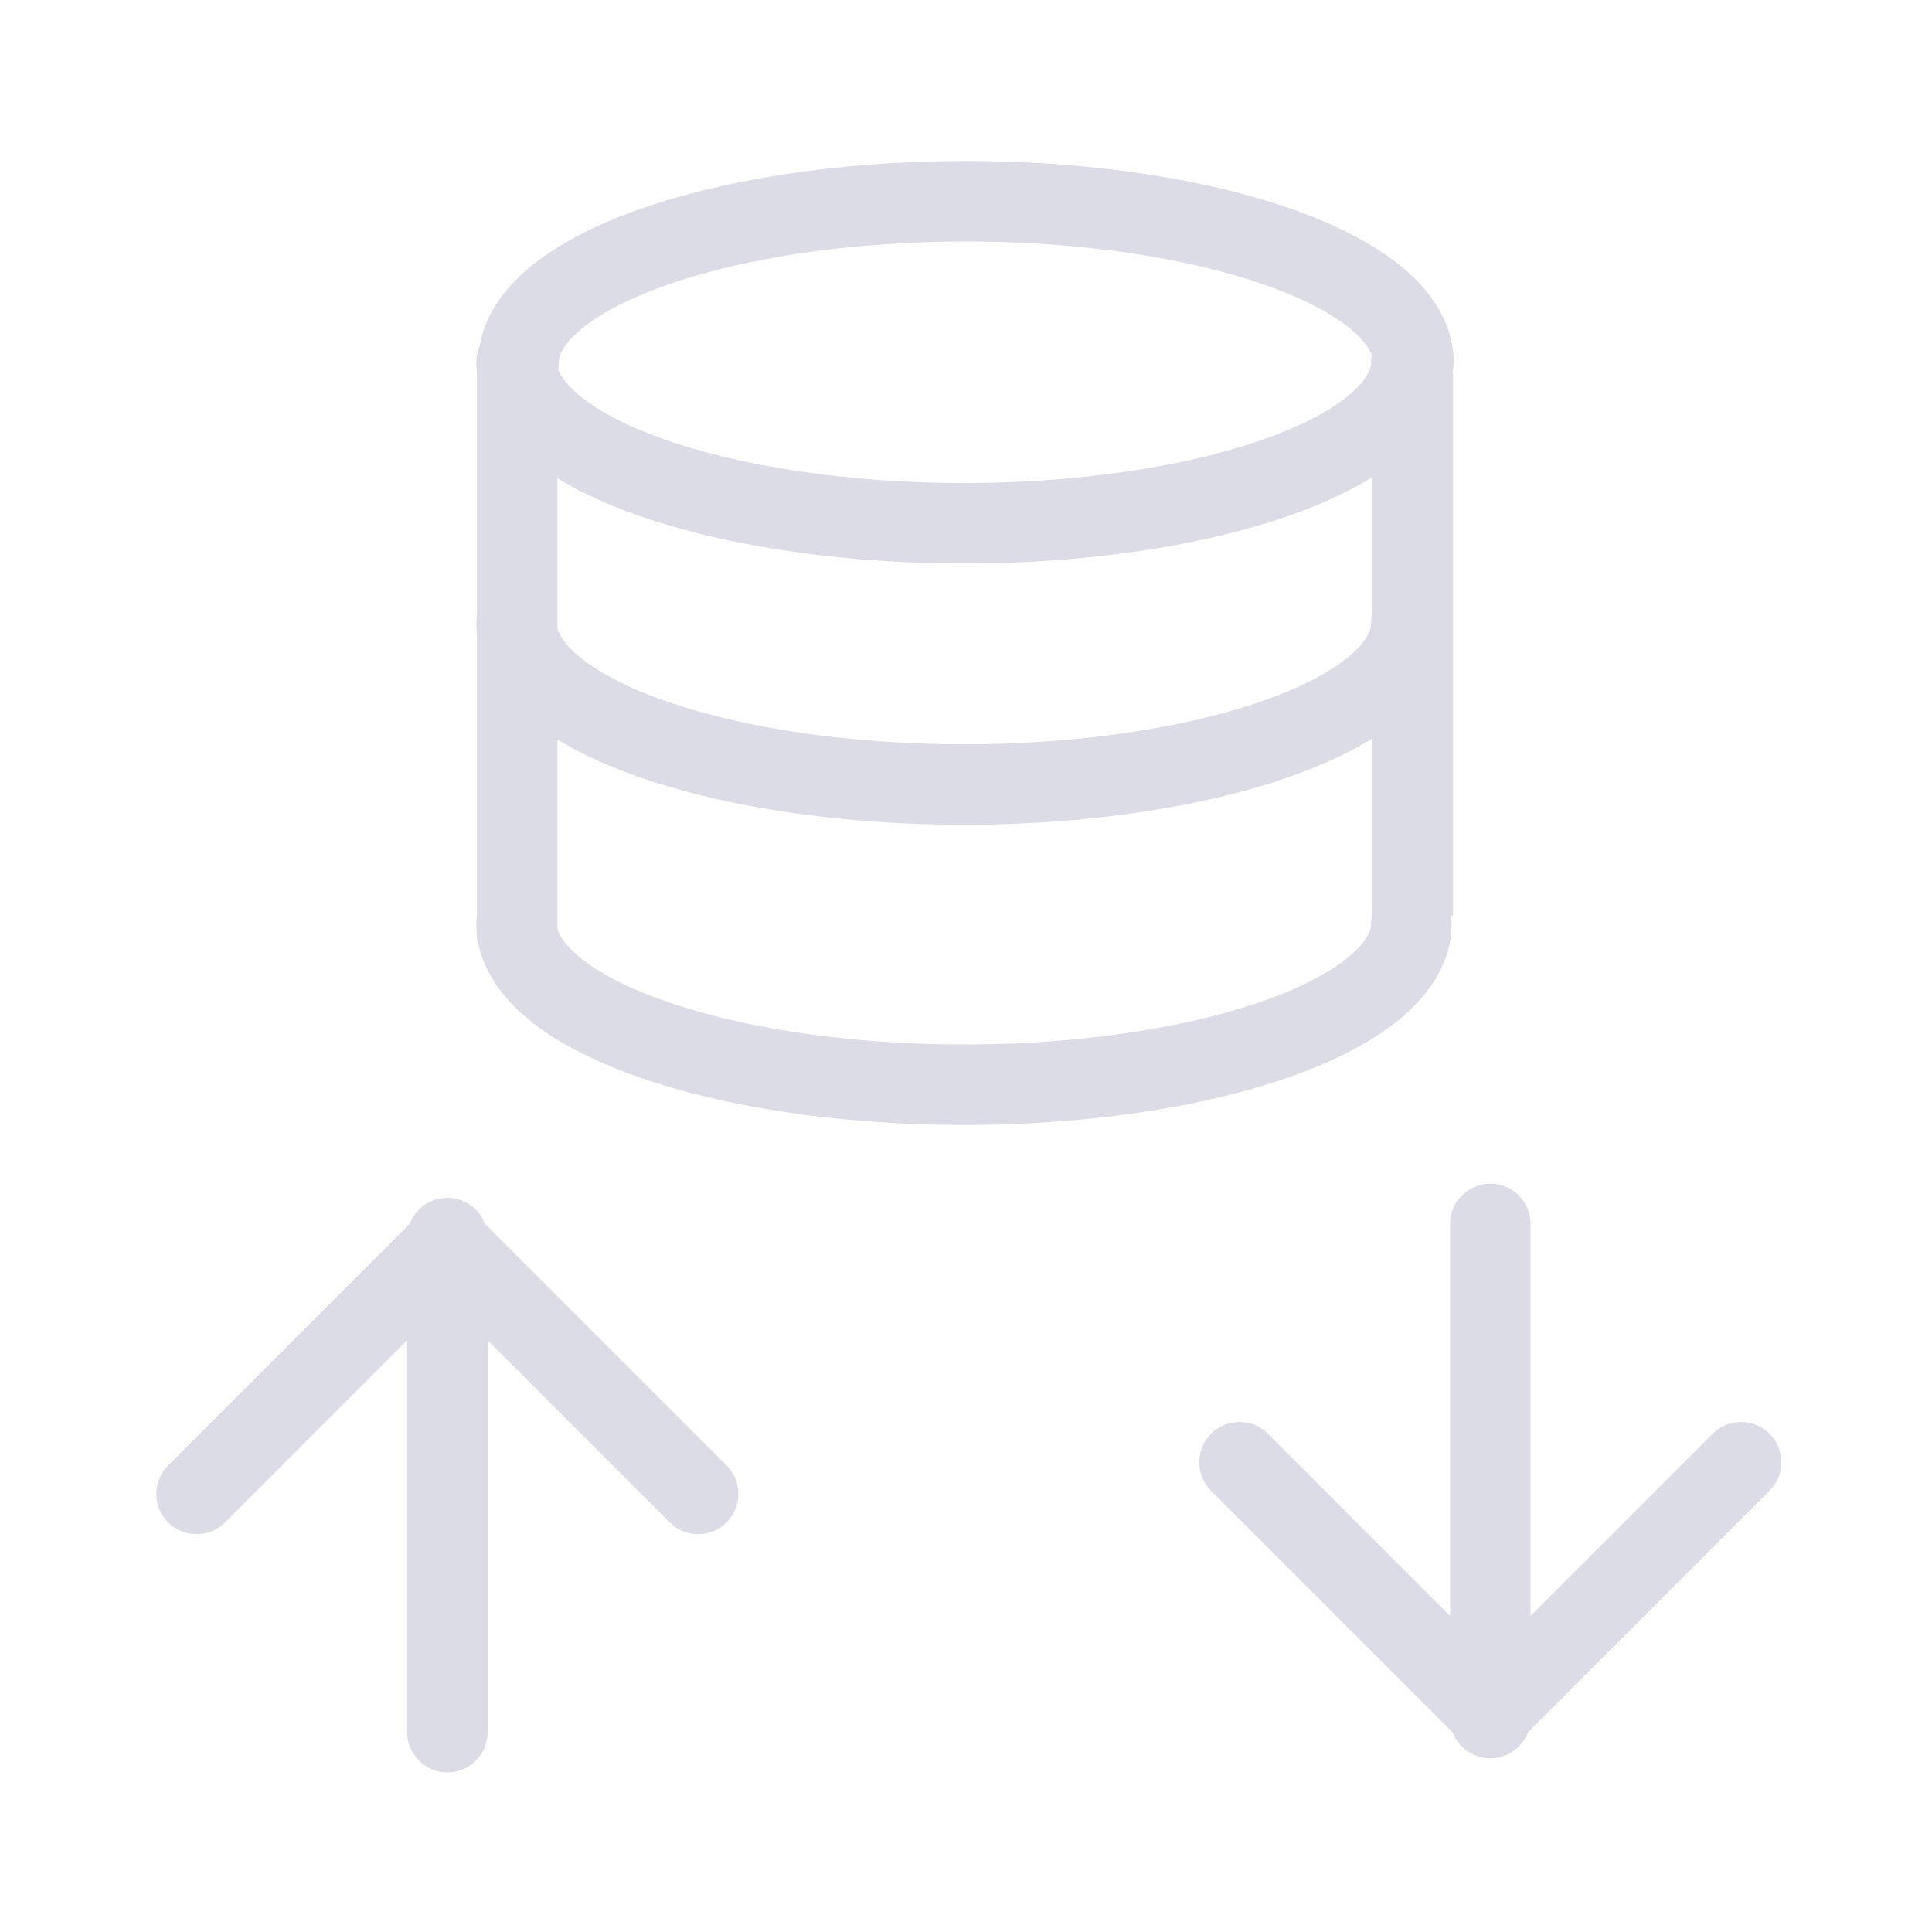 <?xml version="1.0" encoding="UTF-8" standalone="no"?>
<svg
   height="48"
   viewBox="0 0 48 48"
   width="48"
   version="1.1"
   id="svg1"
   sodipodi:docname="DICOMio-V13.svg"
   inkscape:version="1.3 (0e150ed, 2023-07-21)"
   inkscape:export-filename="../../../../../../../Desktop/m-24.png"
   inkscape:export-xdpi="48"
   inkscape:export-ydpi="48"
   xml:space="preserve"
   xmlns:inkscape="http://www.inkscape.org/namespaces/inkscape"
   xmlns:sodipodi="http://sodipodi.sourceforge.net/DTD/sodipodi-0.dtd"
   xmlns="http://www.w3.org/2000/svg"
   xmlns:svg="http://www.w3.org/2000/svg"><defs
     id="defs1" /><sodipodi:namedview
     id="namedview1"
     pagecolor="#ffffff"
     bordercolor="#111111"
     borderopacity="1"
     inkscape:showpageshadow="0"
     inkscape:pageopacity="0"
     inkscape:pagecheckerboard="1"
     inkscape:deskcolor="#d1d1d1"
     showgrid="true"
     inkscape:zoom="6.2795509"
     inkscape:cx="23.488941"
     inkscape:cy="31.690164"
     inkscape:window-width="1392"
     inkscape:window-height="773"
     inkscape:window-x="48"
     inkscape:window-y="25"
     inkscape:window-maximized="0"
     inkscape:current-layer="svg1"
     showguides="true"><inkscape:grid
       id="grid1"
       units="px"
       originx="0"
       originy="0"
       spacingx="1"
       spacingy="1"
       empcolor="#0099e5"
       empopacity="0.302"
       color="#0099e5"
       opacity="0.149"
       empspacing="2"
       dotted="false"
       gridanglex="30"
       gridanglez="30"
       visible="true" /></sodipodi:namedview><g
     id="g2-5"
     transform="rotate(180,30.956,21.961)" /><path
     id="path1"
     style="fill:none;stroke:#dcdce6;stroke-width:2;stroke-linecap:round;stroke-linejoin:round;paint-order:fill markers stroke"
     d="M 35.066,9 V 9 A 11.116,4 0 0 1 23.95,13 11.116,4 0 0 1 12.834,9" /><path
     id="path1-6"
     style="fill:none;stroke:#dcdce6;stroke-width:2;stroke-linecap:round;stroke-linejoin:round;paint-order:fill markers stroke"
     d="m 35.066,15.491 v 0 a 11.116,4 0 0 1 -11.116,4 11.116,4 0 0 1 -11.116,-4" /><path
     id="path2"
     style="fill:none;stroke:#dcdce6;stroke-width:2;stroke-linecap:round;stroke-linejoin:round;paint-order:fill markers stroke"
     d="M 12.884,9 A 11.116,4 0 0 1 24,5 11.116,4 0 0 1 35.116,9" /><path
     id="path2-7"
     style="fill:none;stroke:#dcdce6;stroke-width:2;stroke-linecap:round;stroke-linejoin:round;paint-order:fill markers stroke"
     d="m 12.834,22.95 a 11.116,4 0 0 0 11.116,4 11.116,4 0 0 0 11.116,-4" /><path
     style="fill:none;stroke:#dcdce6;stroke-width:2;stroke-linecap:butt;stroke-linejoin:miter;stroke-dasharray:none;stroke-opacity:1"
     d="M 12.85,8.9 V 23.386"
     id="path3" /><path
     style="fill:none;stroke:#dcdce6;stroke-width:2;stroke-linecap:butt;stroke-linejoin:miter;stroke-dasharray:none;stroke-opacity:1"
     d="M 35.1,9.252 V 22.748"
     id="path3-3" /><g
     id="g5"
     transform="translate(-3.885,-0.115)"
     style="stroke:#dcdce6"><path
       style="fill:none;stroke:#dcdce6;stroke-width:2;stroke-linecap:round;stroke-linejoin:miter;stroke-dasharray:none;stroke-opacity:1"
       d="M 15,30.875 V 43.151"
       id="path4" /><path
       style="fill:none;stroke:#dcdce6;stroke-width:2;stroke-linecap:round;stroke-linejoin:miter;stroke-dasharray:none;stroke-opacity:1"
       d="M 15,31 8.769,37.231"
       id="path5" /><path
       style="fill:none;stroke:#dcdce6;stroke-width:2;stroke-linecap:round;stroke-linejoin:miter;stroke-dasharray:none;stroke-opacity:1"
       d="m 14.999,31 6.231,6.231"
       id="path5-9" /></g><g
     id="g5-2"
     transform="matrix(1,0,0,-1,22.026,73.56)"
     style="stroke:#dcdce6"><path
       style="fill:none;stroke:#dcdce6;stroke-width:2;stroke-linecap:round;stroke-linejoin:miter;stroke-dasharray:none;stroke-opacity:1"
       d="M 15,30.875 V 43.151"
       id="path4-1" /><path
       style="fill:none;stroke:#dcdce6;stroke-width:2;stroke-linecap:round;stroke-linejoin:miter;stroke-dasharray:none;stroke-opacity:1"
       d="M 15,31 8.769,37.231"
       id="path5-2" /><path
       style="fill:none;stroke:#dcdce6;stroke-width:2;stroke-linecap:round;stroke-linejoin:miter;stroke-dasharray:none;stroke-opacity:1"
       d="m 14.999,31 6.231,6.231"
       id="path5-9-3" /></g></svg>
